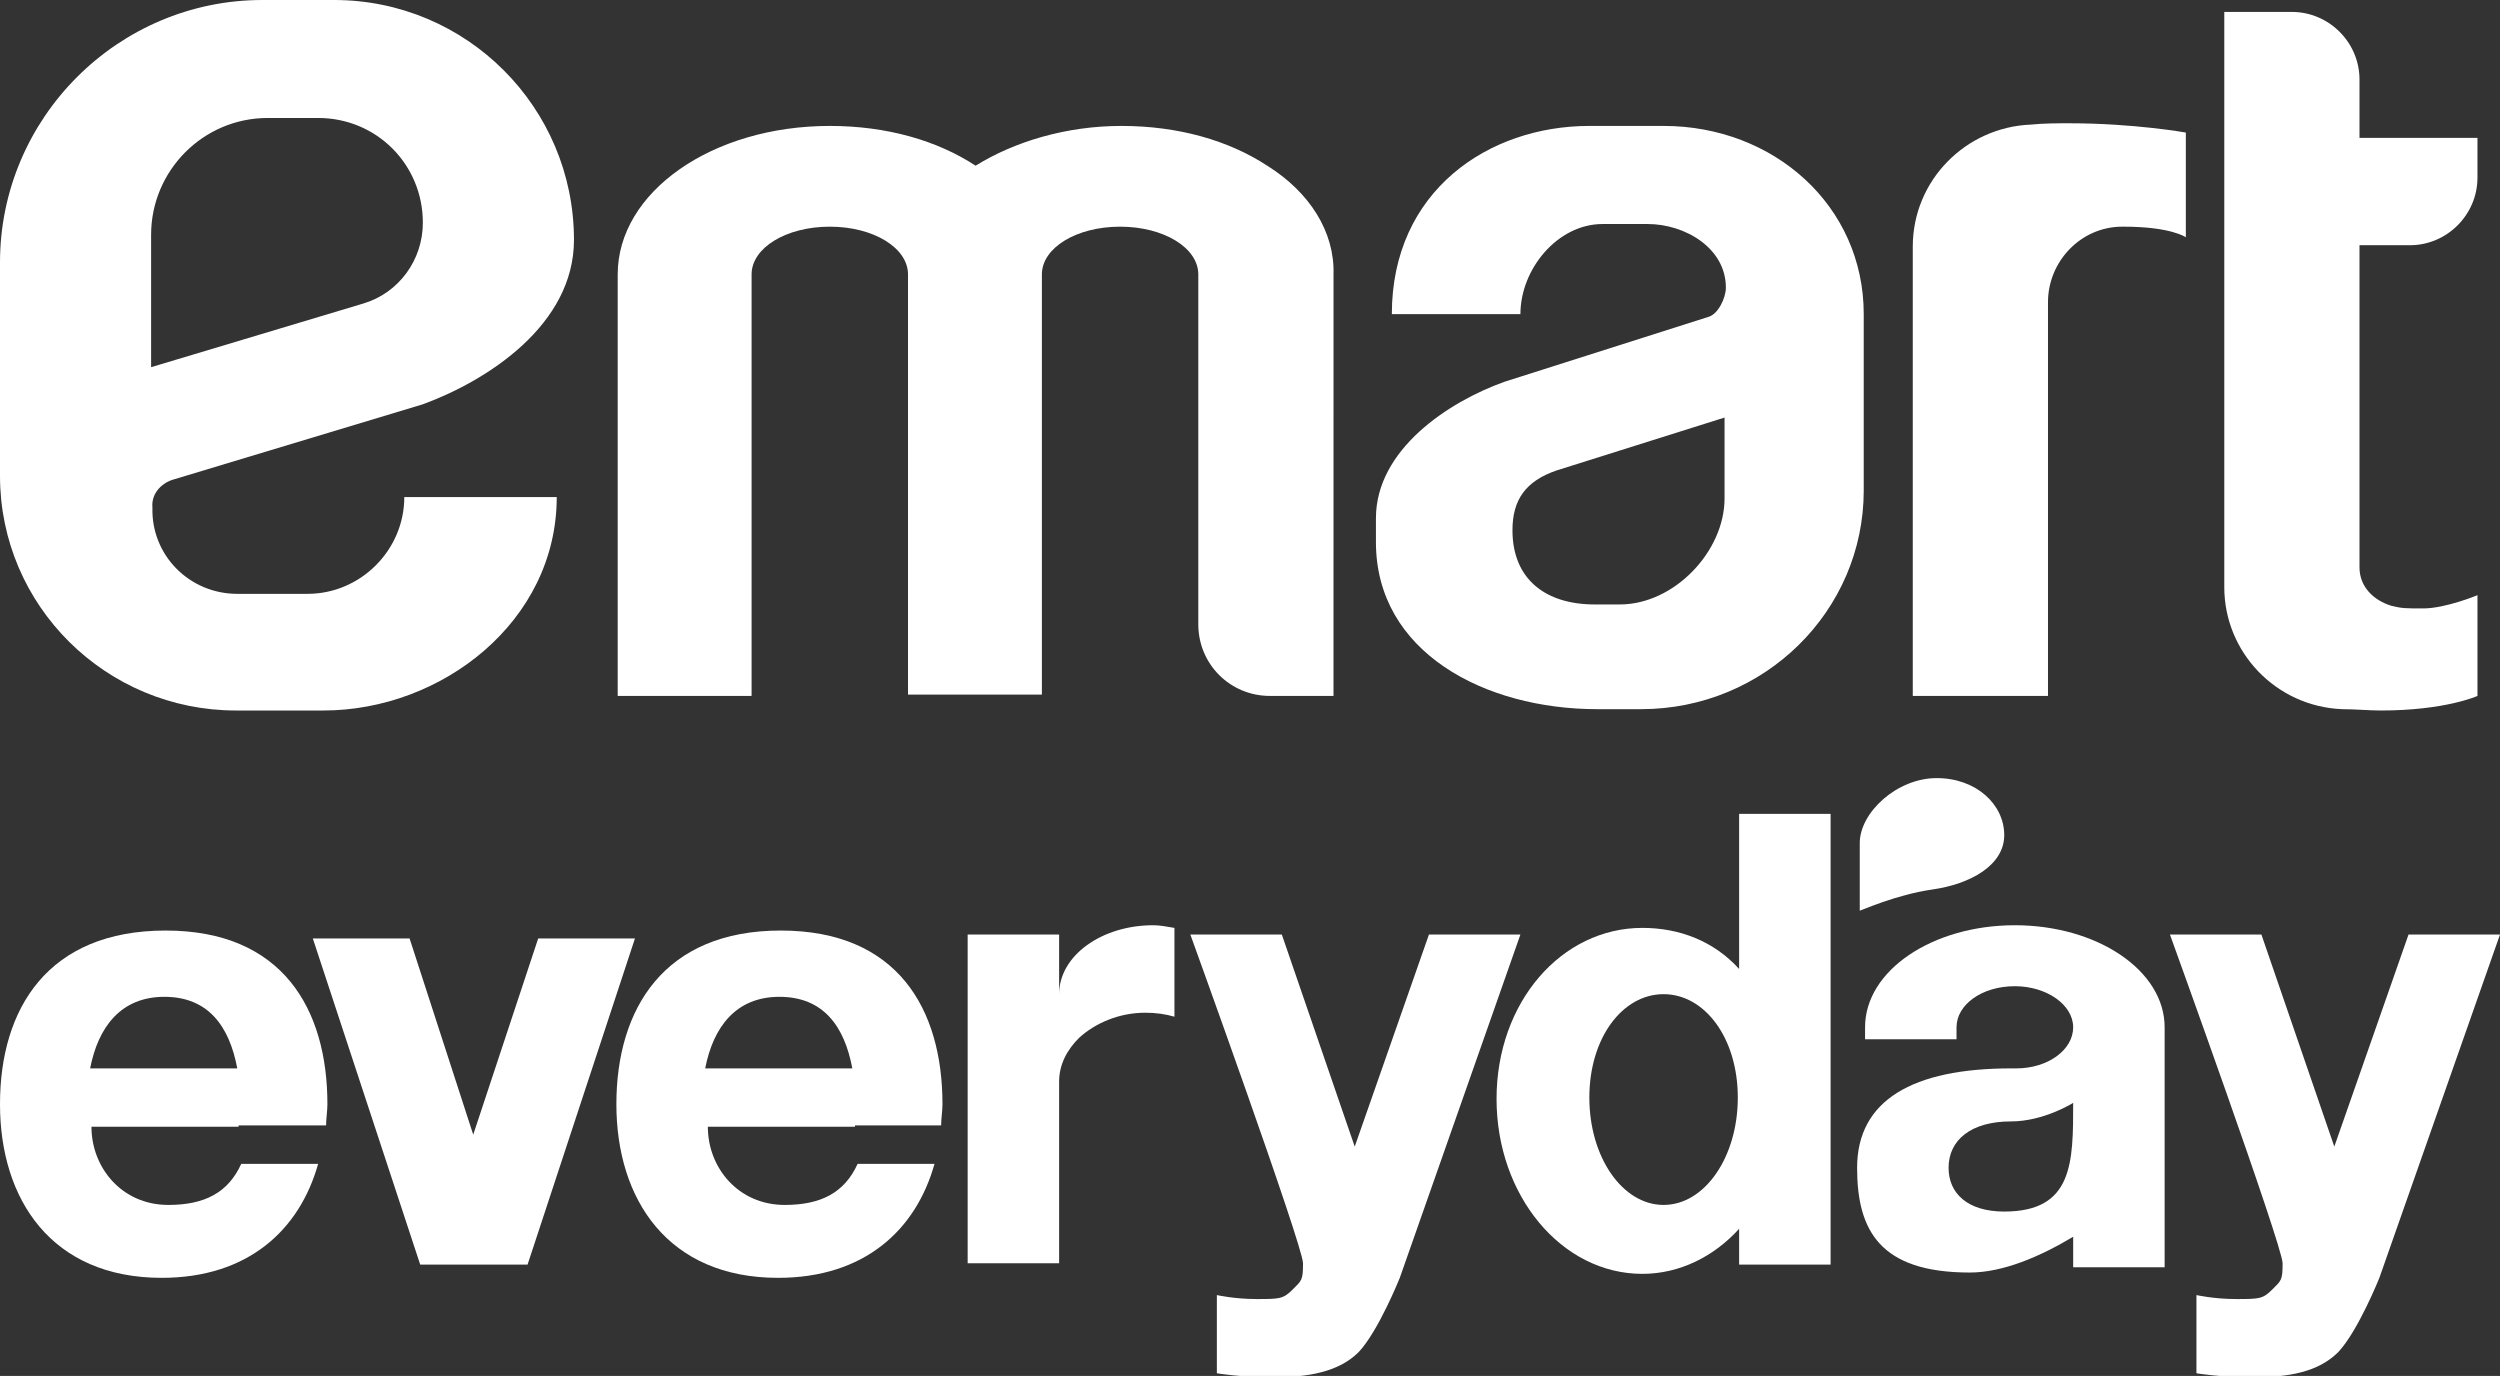 <?xml version="1.0" encoding="utf-8"?>
<!-- Generator: Adobe Illustrator 25.4.0, SVG Export Plug-In . SVG Version: 6.00 Build 0)  -->
<svg version="1.1" id="레이어_1" xmlns="http://www.w3.org/2000/svg" xmlns:xlink="http://www.w3.org/1999/xlink" x="0px"
	 y="0px" viewBox="0 0 188.6 103.8" style="enable-background:new 0 0 188.6 103.8;" xml:space="preserve">
<rect x="0" y="0" width="188.6" height="103.8" fill="#333333" stroke="none"/>
<style type="text/css">
	.st0{fill:#FFFFFF;}
</style>
<g>
	<path class="st0" d="M18,84.9h1h2h3.6c0-0.5,0.1-1.1,0.1-1.6c0-7.2-3.4-13.1-12.2-13.1C3.6,70.2,0,76.1,0,83.3s3.9,13.1,12.2,13.1
		c6.5,0,10.4-3.6,11.8-8.6h-5.8c-1,2.2-2.8,3.1-5.5,3.1c-3.5,0-5.8-2.8-5.8-5.9h3.8H18z M6.8,80.6c0.6-3.1,2.3-5.4,5.6-5.4
		s4.9,2.2,5.5,5.4H6.8z"/>
	<path class="st0" d="M64.5,84.9h1h2H71c0-0.5,0.1-1.1,0.1-1.6c0-7.2-3.4-13.1-12.2-13.1c-8.8,0-12.4,5.9-12.4,13.1
		s3.9,13.1,12.2,13.1c6.5,0,10.4-3.6,11.8-8.6h-5.8c-1,2.2-2.8,3.1-5.5,3.1c-3.5,0-5.8-2.8-5.8-5.9h3.8H64.5z M53.2,80.6
		c0.6-3.1,2.3-5.4,5.6-5.4c3.3,0,4.9,2.2,5.5,5.4H53.2z"/>
	<polygon class="st0" points="39.8,95.4 47.9,70.8 40.6,70.8 35.7,85.6 30.9,70.8 23.6,70.8 31.7,95.4 	"/>
	<path class="st0" d="M87,69.8c-3.9,0-7.1,2.3-7.1,5.2v-4.5h-6.9v24.8h6.9V81.6c0-1.3,0.6-2.4,1.5-3.3c1.2-1.1,3-1.9,5-1.9
		c0.8,0,1.5,0.1,2.2,0.3V70C88,69.9,87.5,69.8,87,69.8z"/>
	<path class="st0" d="M105.6,96.4l9.1-25.9h-6.9l-5.6,16l-5.5-16h-6.9c0,0,8.5,23.5,8.5,24.8c0,1.3-0.1,1.3-0.8,2
		c-0.7,0.7-1,0.7-2.7,0.7c-1.7,0-3-0.3-3-0.3v5.9c0,0,1.7,0.3,4.3,0.3s4.9-0.4,6.4-1.9C104,100.4,105.6,96.4,105.6,96.4L105.6,96.4
		L105.6,96.4z"/>
	<path class="st0" d="M179.5,96.4l9.1-25.9h-6.9l-5.6,16l-5.5-16h-6.9c0,0,8.5,23.5,8.5,24.8c0,1.3-0.1,1.3-0.8,2
		c-0.7,0.7-1,0.7-2.7,0.7c-1.7,0-3-0.3-3-0.3v5.9c0,0,1.7,0.3,4.3,0.3c2.7,0,4.9-0.4,6.4-1.9C177.9,100.4,179.5,96.4,179.5,96.4
		L179.5,96.4L179.5,96.4z"/>
	<path class="st0" d="M131.2,61.4v11.7c-1.9-2.1-4.5-3.1-7.3-3.1c-6.1,0-11,5.6-11,12.9c0,7.3,4.9,13.2,11,13.2
		c2.8,0,5.4-1.3,7.3-3.4v2.7h6.9v-34H131.2z M125.5,90.9c-3.1,0-5.6-3.6-5.6-8.1s2.5-7.8,5.6-7.8c3.1,0,5.6,3.3,5.6,7.8
		S128.6,90.9,125.5,90.9z"/>
	<path class="st0" d="M152,69.8c-6.2,0-11.3,3.4-11.3,7.7v0.9h6.9v-0.9c0-1.7,1.9-3.1,4.4-3.1c2.4,0,4.4,1.4,4.4,3.1l0,0
		c0,1.7-1.9,3.1-4.3,3.1l0,0c-0.1,0-0.3,0-0.4,0c-7.4,0-11.6,2.4-11.6,7.5c0,4.7,1.7,7.9,8.5,7.9c2.5,0,5.3-1.2,7.8-2.7v2.3h6.9
		V77.5C163.3,73.2,158.2,69.8,152,69.8z M151.2,91.4c-2.8,0-4.2-1.4-4.2-3.3c0-2.1,1.7-3.5,4.7-3.5c2.5,0,4.7-1.4,4.7-1.4
		C156.4,87.7,156.4,91.4,151.2,91.4z"/>
	<path class="st0" d="M145.8,67.1c2.8-0.4,5.4-1.8,5.4-4.1c0-2.3-2.1-4.3-5.1-4.3s-5.8,2.6-5.8,4.9v5.1
		C140.4,68.7,143,67.5,145.8,67.1z"/>
	<path class="st0" d="M13,36.2l18.9-5.7c4.9-1.8,11.4-6,11.4-12.4l0,0C43.3,8.1,35.2,0,25.2,0h-5.4C8.9,0,0,8.9,0,19.8v16.1
		c0,9.8,8,17.7,17.8,17.7h6.6c8.9,0,17.6-6.7,17.6-16.1H30.5c0,4-3.3,7.3-7.3,7.3h-5.3c-3.6,0-6.5-2.9-6.4-6.5
		C11.4,37.3,12.1,36.5,13,36.2z M11.4,27.7v-10c0-4.8,3.9-8.8,8.8-8.8H24c4.4,0,7.9,3.5,7.9,7.9l0,0c0,2.8-1.8,5.3-4.5,6.1
		L11.4,27.7z"/>
	<path class="st0" d="M114.7,23.7c0-3.4,2.8-6.8,6.2-6.8h3.4c2.8,0,5.9,1.8,5.9,4.8c0,0.8-0.6,2-1.3,2.2l-15.4,4.9h0
		c-4.2,1.5-9.7,5.1-9.7,10.3v1.8c0,8.3,8.2,12.6,16.7,12.6h3.3c9.3,0,16.8-7.4,16.8-16.5V23.7c0-8.2-6.8-14.2-15.1-14.2h-5.6
		c-7.6,0-14.9,4.9-14.9,14.2H114.7z M130.1,37.6c0,4-3.8,8-7.9,8h-1.9c-3.7,0-6.2-1.9-6.2-5.6c0-2.3,1-3.7,3.3-4.5l12.7-4V37.6z"/>
	<path class="st0" d="M95.6,12.5c-2.9-1.9-6.7-3-11-3c-4.2,0-8.1,1.2-11,3l0,0c-2.9-1.9-6.7-3-11-3c-8.9,0-16,5-16,11.2v0v31.8h10.1
		V31.1V20.7v0h0v0c0-2,2.6-3.6,5.9-3.6c3.3,0,5.9,1.6,5.9,3.6v0v10.4v21.3h10.1V31.1V20.7v0v0c0,0,0,0,0,0c0-2,2.6-3.6,5.9-3.6
		c3.3,0,5.9,1.6,5.9,3.6v0v10.4v16c0,3,2.4,5.4,5.4,5.4h4.8V31.1V20.7v0C100.7,17.5,98.8,14.5,95.6,12.5z"/>
	<path class="st0" d="M144.4,52.5h10.1V22.8c0-3.1,2.5-5.7,5.6-5.7c0,0,0.1,0,0.1,0c3.6,0,4.7,0.8,4.7,0.8v-7.9c0,0-3.9-0.7-8.8-0.7
		c-0.9,0-1.9,0-2.9,0.1c-4.9,0.2-8.9,4.2-8.9,9.2V52.5z"/>
	<path class="st0" d="M181.8,18.5c2.8,0,5.1-2.3,5.1-5.1v-3h-8.9V6c0-2.8-2.3-5.1-5.1-5.1h-5.1v43.4c0,4.9,3.9,9,8.9,9.2
		c1,0,2,0.1,2.9,0.1c4.9,0,7.3-1.1,7.3-1.1v-7.6c0,0-2.4,1-4.1,1c-1.3,0-1.6,0-2.4-0.2c-1.3-0.4-2.4-1.4-2.4-2.9V18.5H181.8z"/>
</g>
</svg>
